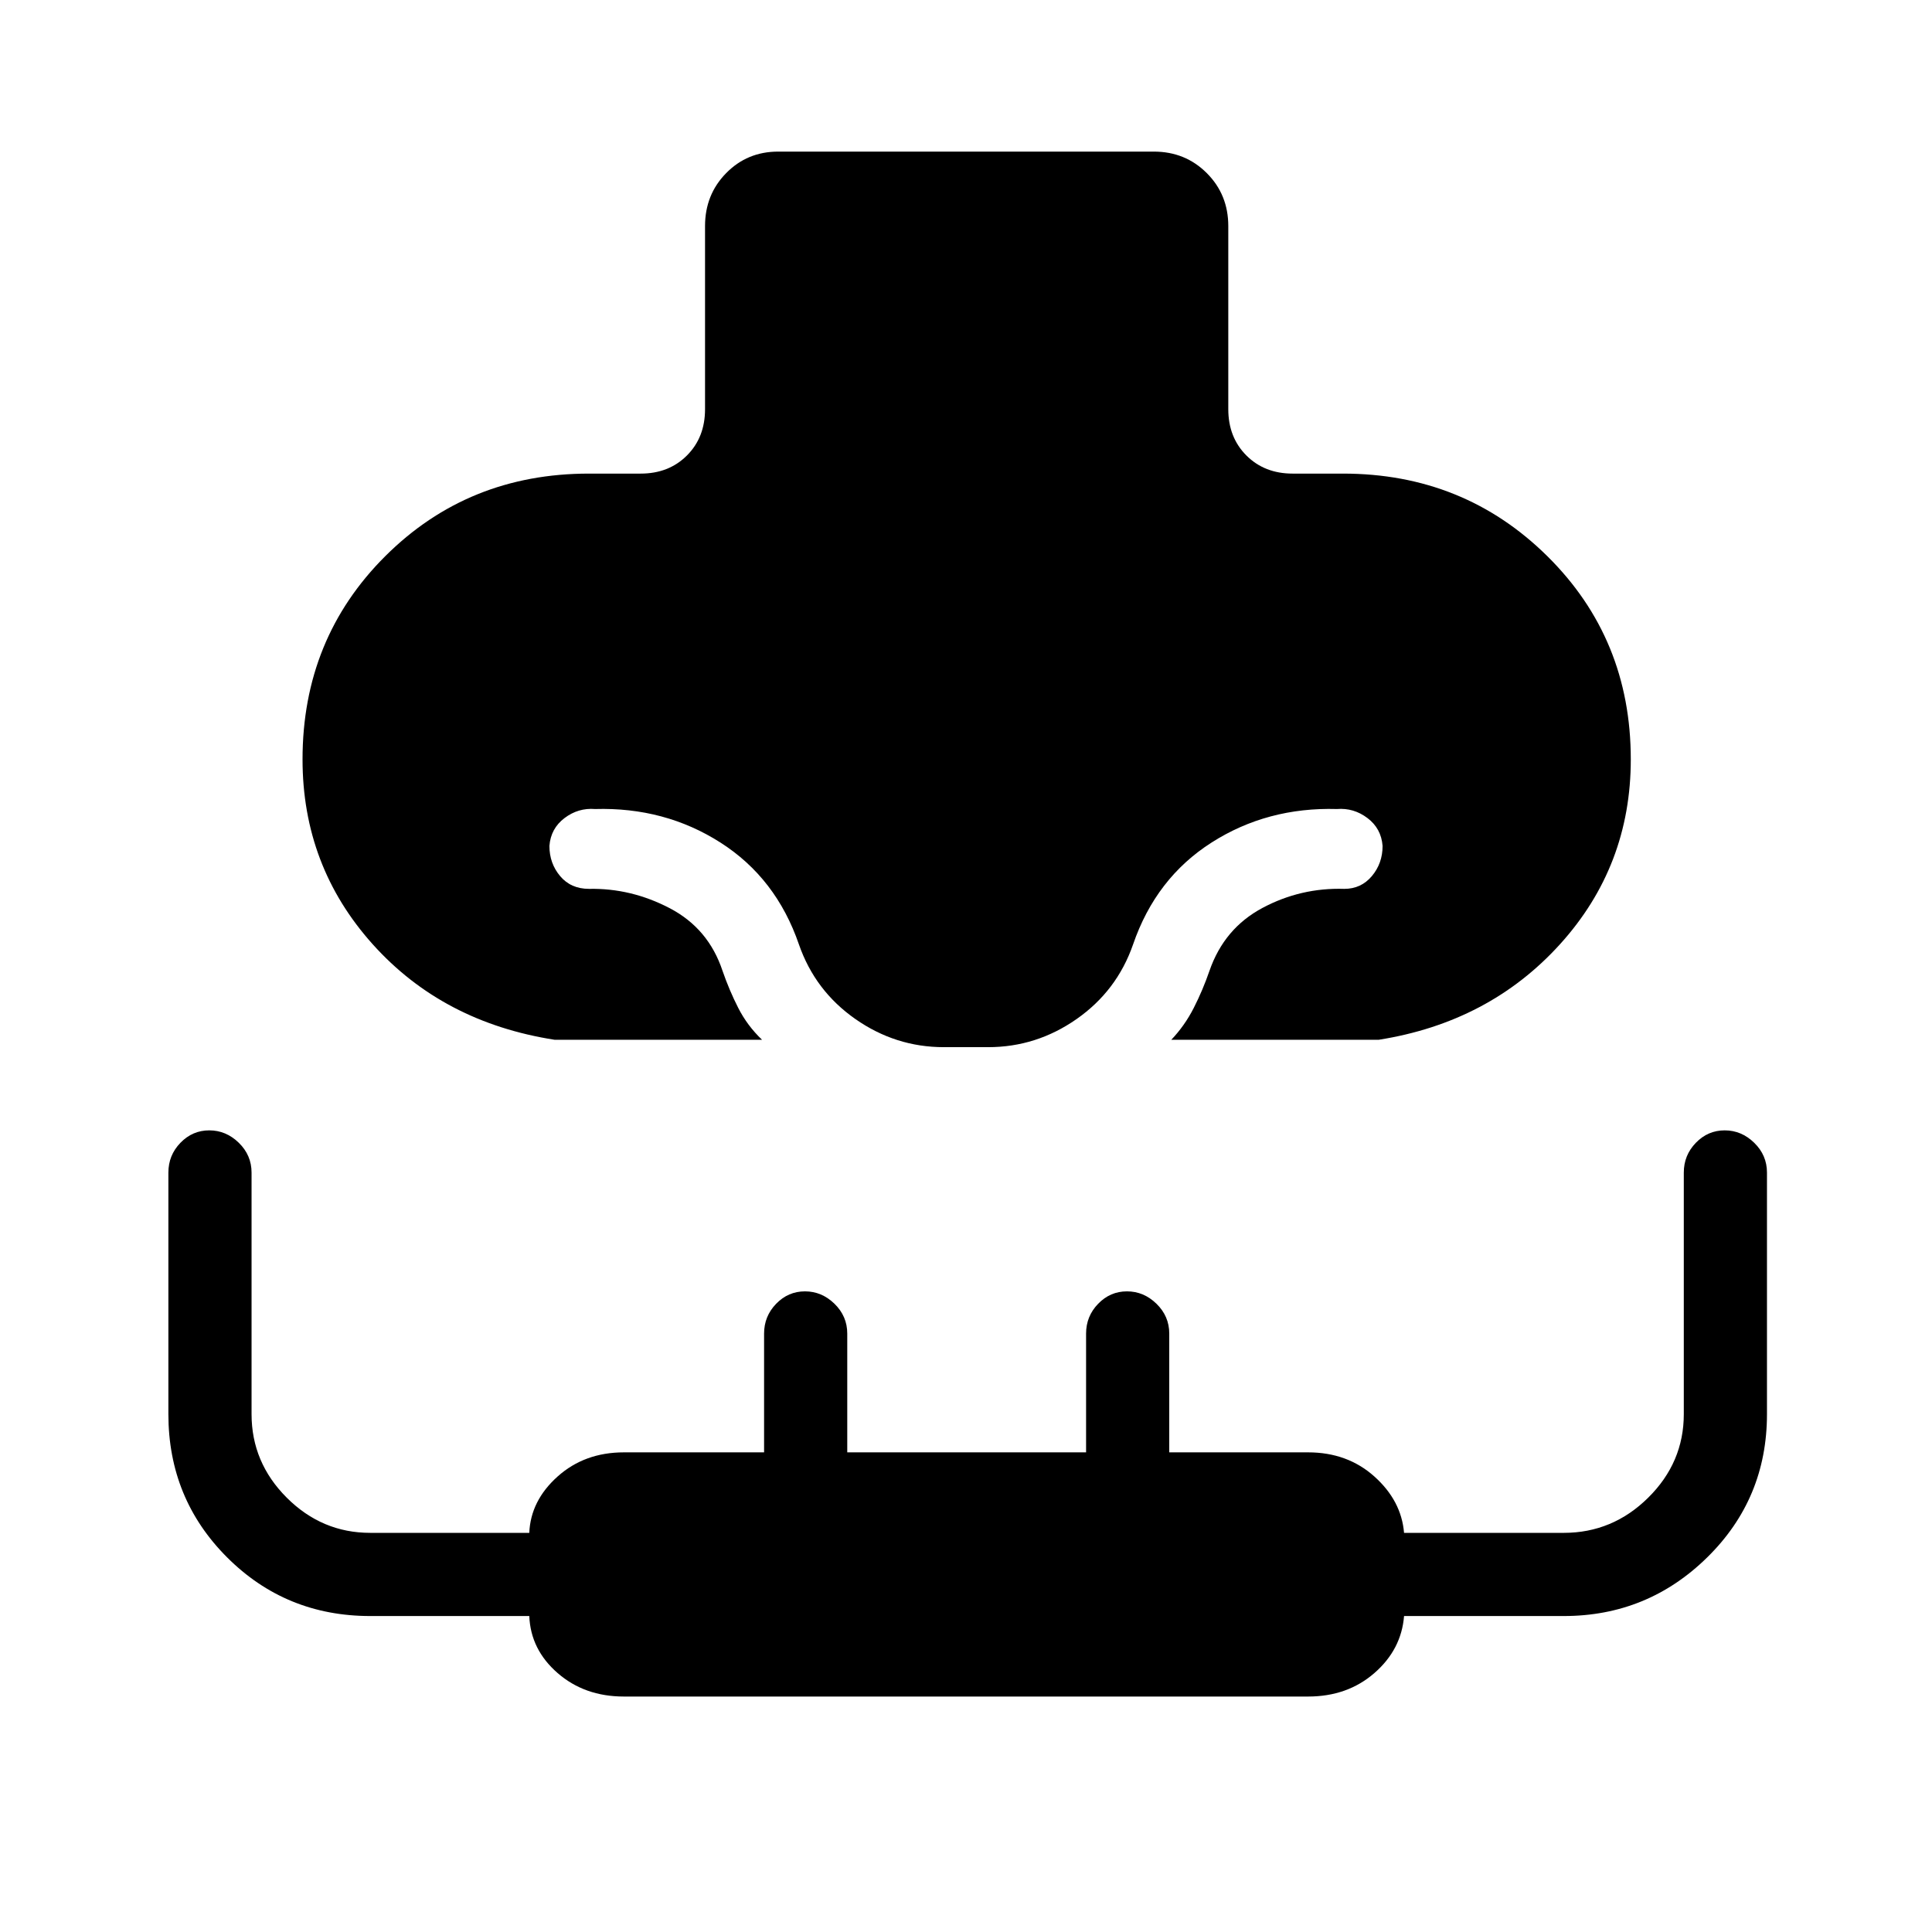 <svg xmlns="http://www.w3.org/2000/svg" height="40" viewBox="0 -960 960 960" width="40"><path d="M275.67-443.33q-55.67-8.67-90.5-47.5-34.84-38.84-34.84-91.84 0-60 41.13-101t101.21-41h25.66q14 0 23-9t9-23v-91q0-15.63 10.5-26.31 10.49-10.69 25.84-10.69h186.66q15.64 0 26.32 10.69 10.68 10.68 10.68 26.31v91q0 14 9 23t23 9h25q60 0 101.5 41t41.5 101q0 53-35.16 91.84Q740-452 685-443.33H582q6.67-7 11.17-15.84 4.5-8.83 7.83-18.5 7.32-21.05 26.32-31.19Q646.33-519 668-518.33q8.33 0 13.67-6.34 5.33-6.33 5.33-15-.67-8.66-7.5-13.83t-15.17-4.5q-34.66-1-62.33 16.67-27.67 17.66-39 50.66-8 23-28 37t-44 14h-22q-24 0-44-14t-28-37q-11.33-33-39-50.66Q330.33-559 295.67-558q-8.34-.67-15.17 4.5t-7.5 13.83q0 8.67 5.33 15 5.34 6.34 14.34 6.34 20.95-.42 40.14 9.62T359-477.67q3.33 9.67 7.83 18.5 4.5 8.84 11.84 15.84h-103ZM310-117q-19.52 0-32.93-11.67Q263.67-140.33 263-157h-79q-42 0-71.17-29.17-29.16-29.16-29.16-71.16v-120q0-8.64 5.99-14.82 5.98-6.18 14.33-6.18 8.34 0 14.68 6.18 6.33 6.18 6.33 14.82v120q0 24.03 17.48 41.51 17.49 17.49 41.52 17.49h79q.67-16 14.07-28 13.41-12 32.93-12h69.67v-59q0-8.64 5.99-14.82 5.98-6.18 14.33-6.18 8.34 0 14.68 6.18 6.33 6.18 6.33 14.82v59h118.67v-59q0-8.64 5.99-14.82 5.98-6.18 14.33-6.18 8.34 0 14.68 6.18 6.33 6.18 6.33 14.82v59h69q19.52 0 32.93 12 13.4 12 14.74 28H777q24.32 0 41.99-17.49 17.68-17.48 17.68-41.51v-120q0-8.64 5.99-14.82 5.98-6.18 14.33-6.18 8.34 0 14.68 6.18 6.33 6.18 6.33 14.82v120q0 42-29.67 71.16Q818.67-157 777-157h-79.33q-1.34 16.67-14.74 28.33Q669.52-117 650-117H310Z"/></svg>